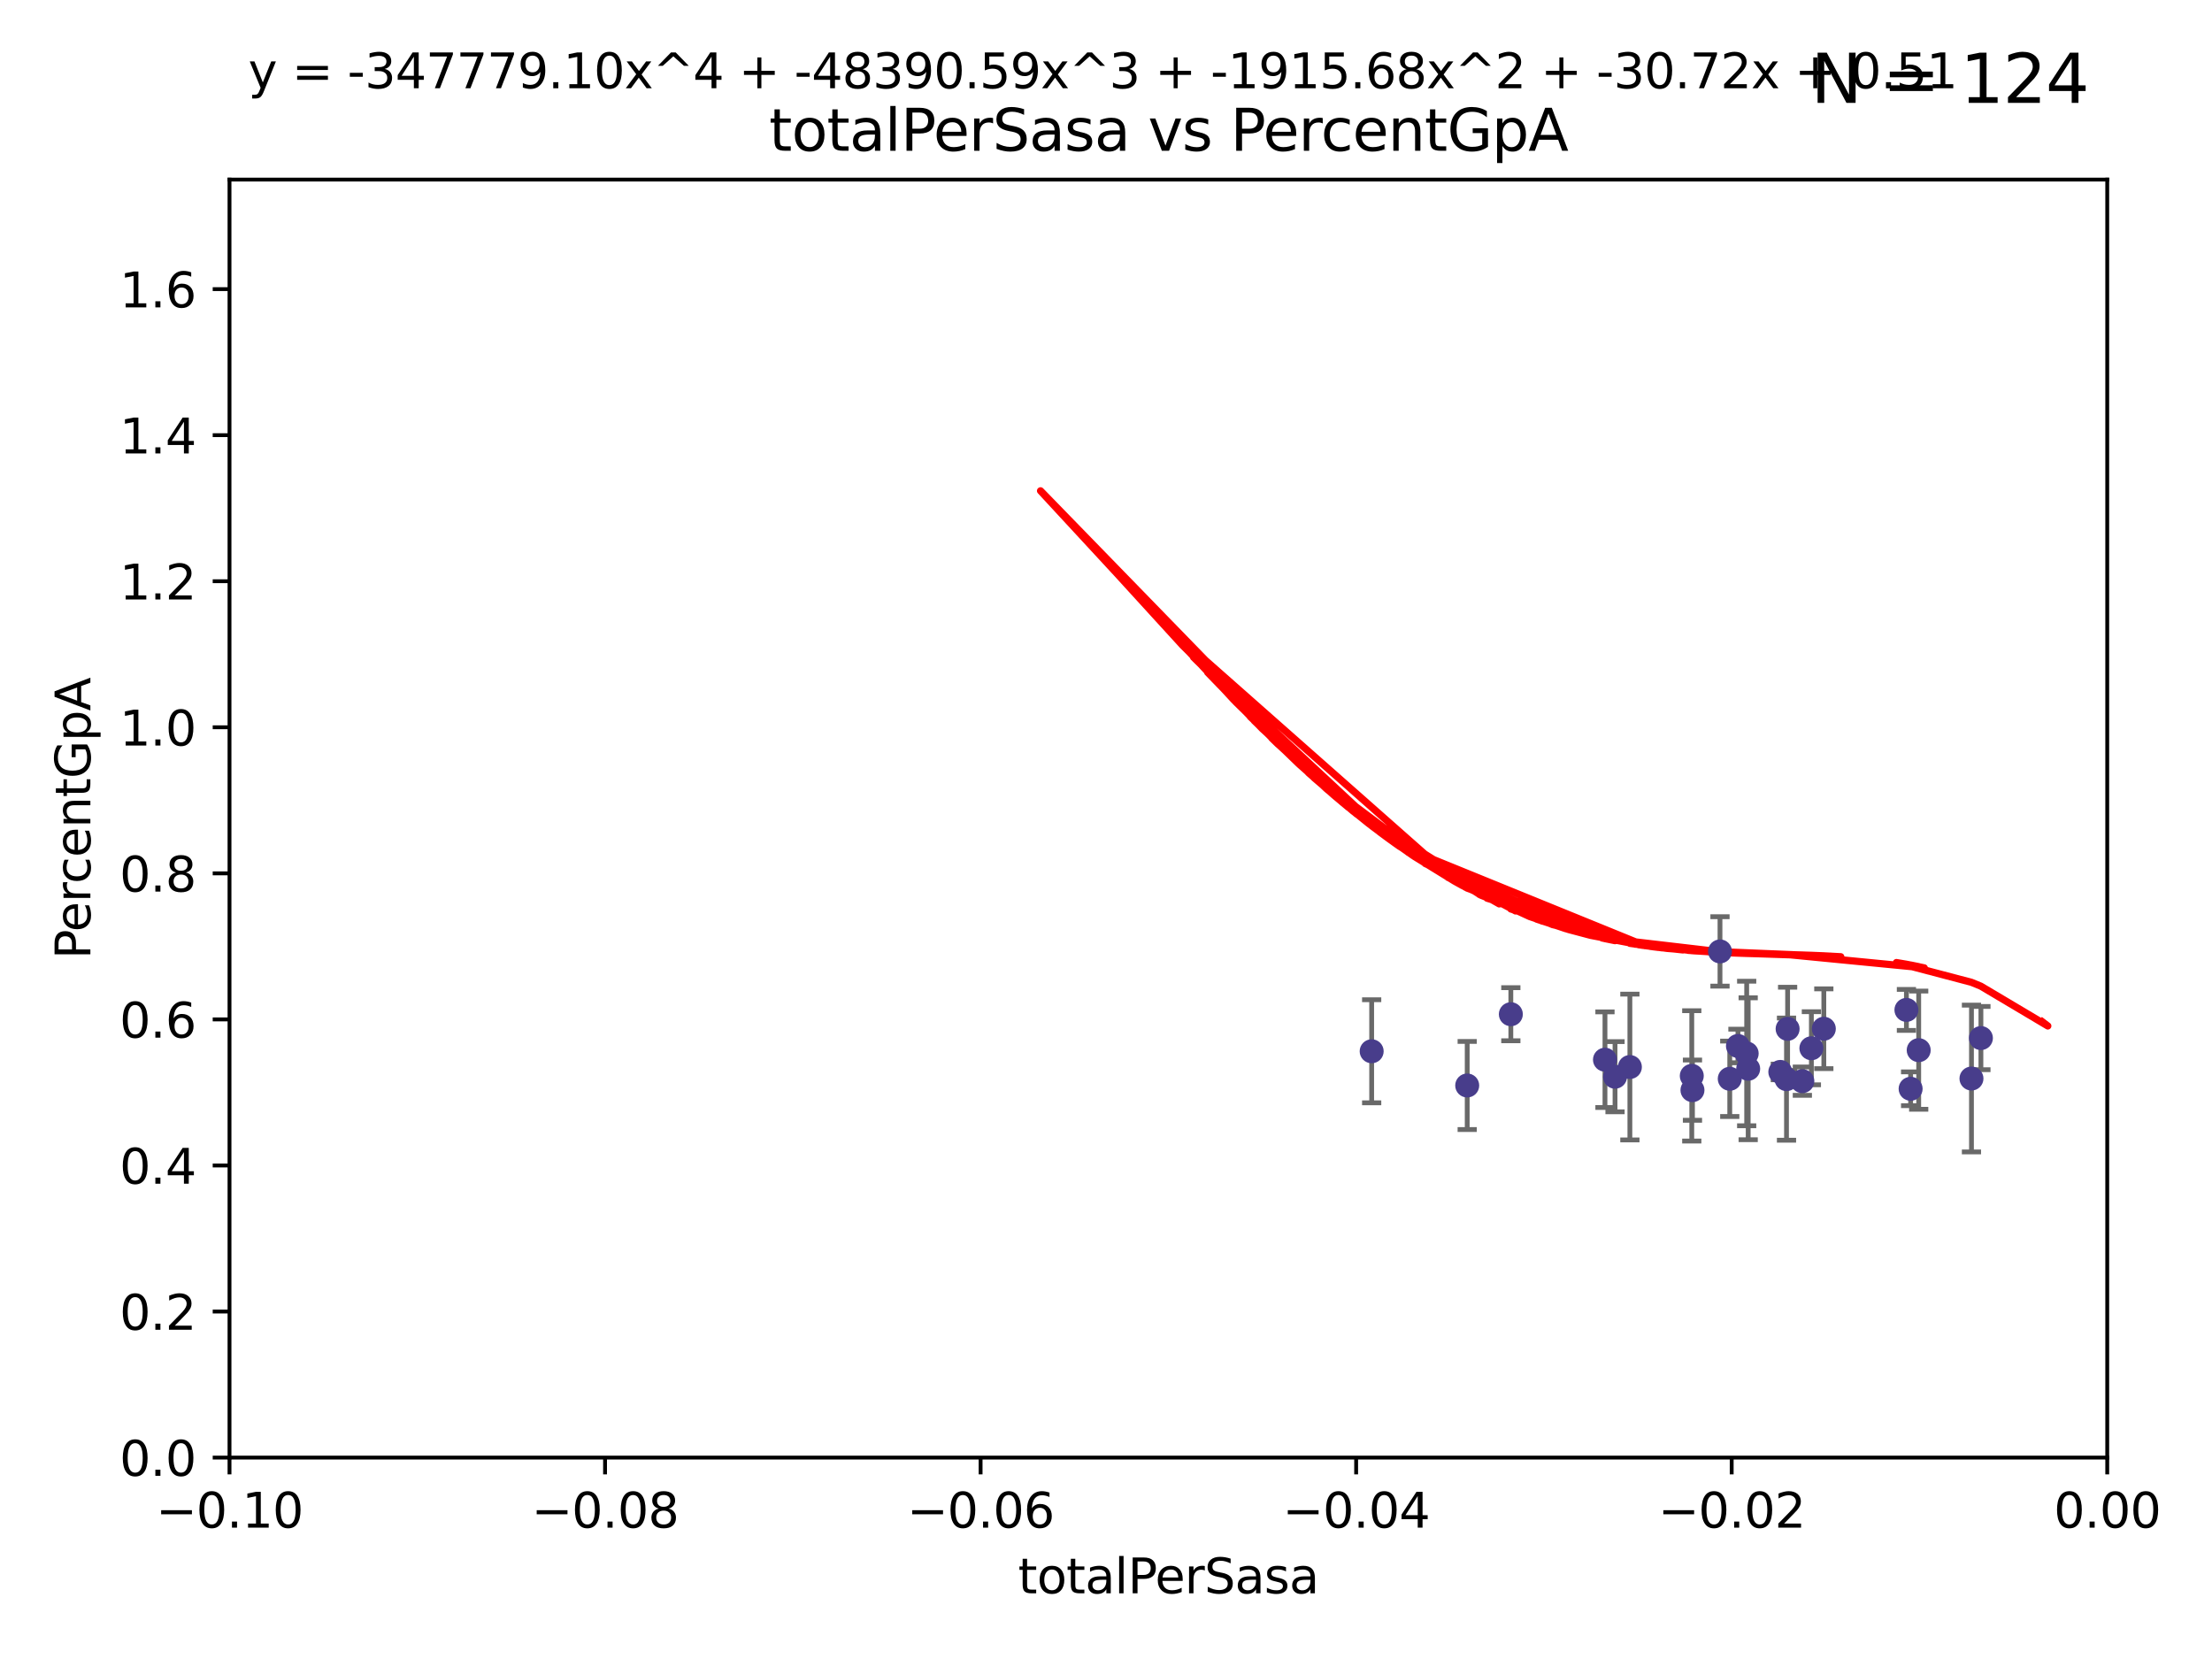 <?xml version="1.0" encoding="utf-8" standalone="no"?>
<!DOCTYPE svg PUBLIC "-//W3C//DTD SVG 1.1//EN"
  "http://www.w3.org/Graphics/SVG/1.1/DTD/svg11.dtd">
<svg xmlns:xlink="http://www.w3.org/1999/xlink" width="460.8pt" height="345.6pt" viewBox="0 0 460.8 345.6" xmlns="http://www.w3.org/2000/svg" version="1.1">
 <defs>
  <style type="text/css">*{stroke-linejoin: round; stroke-linecap: butt}</style>
 </defs>
 <g id="figure_1">
  <g id="patch_1">
   <path d="M 0 345.6 
L 460.8 345.6 
L 460.8 0 
L 0 0 
z
" style="fill: #ffffff"/>
  </g>
  <g id="axes_1">
   <g id="patch_2">
    <path d="M 47.81 303.64 
L 438.975 303.64 
L 438.975 37.411 
L 47.81 37.411 
z
" style="fill: #ffffff"/>
   </g>
   <g id="PathCollection_1">
    <defs>
     <path id="mdfb43159f6" d="M 0 1.118 
C 0.297 1.118 0.581 1 0.791 0.791 
C 1 0.581 1.118 0.297 1.118 0 
C 1.118 -0.297 1 -0.581 0.791 -0.791 
C 0.581 -1 0.297 -1.118 0 -1.118 
C -0.297 -1.118 -0.581 -1 -0.791 -0.791 
C -1 -0.581 -1.118 -0.297 -1.118 0 
C -1.118 0.297 -1 0.581 -0.791 0.791 
C -0.581 1 -0.297 1.118 0 1.118 
z
" style="stroke: #483d8b"/>
    </defs>
    <g clip-path="url(#pf35a2ce850)">
     <use xlink:href="#mdfb43159f6" x="285.743" y="218.998" style="fill: #483d8b; stroke: #483d8b"/>
     <use xlink:href="#mdfb43159f6" x="305.646" y="226.126" style="fill: #483d8b; stroke: #483d8b"/>
     <use xlink:href="#mdfb43159f6" x="314.735" y="211.279" style="fill: #483d8b; stroke: #483d8b"/>
     <use xlink:href="#mdfb43159f6" x="336.44" y="224.301" style="fill: #483d8b; stroke: #483d8b"/>
     <use xlink:href="#mdfb43159f6" x="334.345" y="220.755" style="fill: #483d8b; stroke: #483d8b"/>
     <use xlink:href="#mdfb43159f6" x="339.534" y="222.28" style="fill: #483d8b; stroke: #483d8b"/>
     <use xlink:href="#mdfb43159f6" x="352.428" y="224.124" style="fill: #483d8b; stroke: #483d8b"/>
     <use xlink:href="#mdfb43159f6" x="364.178" y="222.642" style="fill: #483d8b; stroke: #483d8b"/>
     <use xlink:href="#mdfb43159f6" x="360.34" y="224.731" style="fill: #483d8b; stroke: #483d8b"/>
     <use xlink:href="#mdfb43159f6" x="362.046" y="217.896" style="fill: #483d8b; stroke: #483d8b"/>
     <use xlink:href="#mdfb43159f6" x="363.865" y="219.461" style="fill: #483d8b; stroke: #483d8b"/>
     <use xlink:href="#mdfb43159f6" x="370.873" y="223.301" style="fill: #483d8b; stroke: #483d8b"/>
     <use xlink:href="#mdfb43159f6" x="352.571" y="227.097" style="fill: #483d8b; stroke: #483d8b"/>
     <use xlink:href="#mdfb43159f6" x="358.306" y="198.199" style="fill: #483d8b; stroke: #483d8b"/>
     <use xlink:href="#mdfb43159f6" x="372.161" y="224.801" style="fill: #483d8b; stroke: #483d8b"/>
     <use xlink:href="#mdfb43159f6" x="377.344" y="218.37" style="fill: #483d8b; stroke: #483d8b"/>
     <use xlink:href="#mdfb43159f6" x="379.936" y="214.307" style="fill: #483d8b; stroke: #483d8b"/>
     <use xlink:href="#mdfb43159f6" x="375.463" y="225.226" style="fill: #483d8b; stroke: #483d8b"/>
     <use xlink:href="#mdfb43159f6" x="372.393" y="214.328" style="fill: #483d8b; stroke: #483d8b"/>
     <use xlink:href="#mdfb43159f6" x="398.017" y="226.813" style="fill: #483d8b; stroke: #483d8b"/>
     <use xlink:href="#mdfb43159f6" x="399.7" y="218.768" style="fill: #483d8b; stroke: #483d8b"/>
     <use xlink:href="#mdfb43159f6" x="397.143" y="210.38" style="fill: #483d8b; stroke: #483d8b"/>
     <use xlink:href="#mdfb43159f6" x="410.692" y="224.678" style="fill: #483d8b; stroke: #483d8b"/>
     <use xlink:href="#mdfb43159f6" x="412.66" y="216.249" style="fill: #483d8b; stroke: #483d8b"/>
    </g>
   </g>
   <g id="matplotlib.axis_1">
    <g id="xtick_1">
     <g id="line2d_1">
      <defs>
       <path id="m68717f5591" d="M 0 0 
L 0 3.5 
" style="stroke: #000000; stroke-width: 0.8"/>
      </defs>
      <g>
       <use xlink:href="#m68717f5591" x="47.81" y="303.64" style="stroke: #000000; stroke-width: 0.8"/>
      </g>
     </g>
     <g id="text_1">
      <!-- −0.10 -->
      <g transform="translate(32.487 318.238)scale(0.1 -0.1)">
       <defs>
        <path id="DejaVuSans-2212" d="M 678 2272 
L 4684 2272 
L 4684 1741 
L 678 1741 
L 678 2272 
z
" transform="scale(0.016)"/>
        <path id="DejaVuSans-30" d="M 2034 4250 
Q 1547 4250 1301 3770 
Q 1056 3291 1056 2328 
Q 1056 1369 1301 889 
Q 1547 409 2034 409 
Q 2525 409 2770 889 
Q 3016 1369 3016 2328 
Q 3016 3291 2770 3770 
Q 2525 4250 2034 4250 
z
M 2034 4750 
Q 2819 4750 3233 4129 
Q 3647 3509 3647 2328 
Q 3647 1150 3233 529 
Q 2819 -91 2034 -91 
Q 1250 -91 836 529 
Q 422 1150 422 2328 
Q 422 3509 836 4129 
Q 1250 4750 2034 4750 
z
" transform="scale(0.016)"/>
        <path id="DejaVuSans-2e" d="M 684 794 
L 1344 794 
L 1344 0 
L 684 0 
L 684 794 
z
" transform="scale(0.016)"/>
        <path id="DejaVuSans-31" d="M 794 531 
L 1825 531 
L 1825 4091 
L 703 3866 
L 703 4441 
L 1819 4666 
L 2450 4666 
L 2450 531 
L 3481 531 
L 3481 0 
L 794 0 
L 794 531 
z
" transform="scale(0.016)"/>
       </defs>
       <use xlink:href="#DejaVuSans-2212"/>
       <use xlink:href="#DejaVuSans-30" x="83.789"/>
       <use xlink:href="#DejaVuSans-2e" x="147.412"/>
       <use xlink:href="#DejaVuSans-31" x="179.199"/>
       <use xlink:href="#DejaVuSans-30" x="242.822"/>
      </g>
     </g>
    </g>
    <g id="xtick_2">
     <g id="line2d_2">
      <g>
       <use xlink:href="#m68717f5591" x="126.043" y="303.64" style="stroke: #000000; stroke-width: 0.8"/>
      </g>
     </g>
     <g id="text_2">
      <!-- −0.08 -->
      <g transform="translate(110.72 318.238)scale(0.1 -0.1)">
       <defs>
        <path id="DejaVuSans-38" d="M 2034 2216 
Q 1584 2216 1326 1975 
Q 1069 1734 1069 1313 
Q 1069 891 1326 650 
Q 1584 409 2034 409 
Q 2484 409 2743 651 
Q 3003 894 3003 1313 
Q 3003 1734 2745 1975 
Q 2488 2216 2034 2216 
z
M 1403 2484 
Q 997 2584 770 2862 
Q 544 3141 544 3541 
Q 544 4100 942 4425 
Q 1341 4750 2034 4750 
Q 2731 4750 3128 4425 
Q 3525 4100 3525 3541 
Q 3525 3141 3298 2862 
Q 3072 2584 2669 2484 
Q 3125 2378 3379 2068 
Q 3634 1759 3634 1313 
Q 3634 634 3220 271 
Q 2806 -91 2034 -91 
Q 1263 -91 848 271 
Q 434 634 434 1313 
Q 434 1759 690 2068 
Q 947 2378 1403 2484 
z
M 1172 3481 
Q 1172 3119 1398 2916 
Q 1625 2713 2034 2713 
Q 2441 2713 2670 2916 
Q 2900 3119 2900 3481 
Q 2900 3844 2670 4047 
Q 2441 4250 2034 4250 
Q 1625 4250 1398 4047 
Q 1172 3844 1172 3481 
z
" transform="scale(0.016)"/>
       </defs>
       <use xlink:href="#DejaVuSans-2212"/>
       <use xlink:href="#DejaVuSans-30" x="83.789"/>
       <use xlink:href="#DejaVuSans-2e" x="147.412"/>
       <use xlink:href="#DejaVuSans-30" x="179.199"/>
       <use xlink:href="#DejaVuSans-38" x="242.822"/>
      </g>
     </g>
    </g>
    <g id="xtick_3">
     <g id="line2d_3">
      <g>
       <use xlink:href="#m68717f5591" x="204.276" y="303.64" style="stroke: #000000; stroke-width: 0.8"/>
      </g>
     </g>
     <g id="text_3">
      <!-- −0.06 -->
      <g transform="translate(188.953 318.238)scale(0.1 -0.1)">
       <defs>
        <path id="DejaVuSans-36" d="M 2113 2584 
Q 1688 2584 1439 2293 
Q 1191 2003 1191 1497 
Q 1191 994 1439 701 
Q 1688 409 2113 409 
Q 2538 409 2786 701 
Q 3034 994 3034 1497 
Q 3034 2003 2786 2293 
Q 2538 2584 2113 2584 
z
M 3366 4563 
L 3366 3988 
Q 3128 4100 2886 4159 
Q 2644 4219 2406 4219 
Q 1781 4219 1451 3797 
Q 1122 3375 1075 2522 
Q 1259 2794 1537 2939 
Q 1816 3084 2150 3084 
Q 2853 3084 3261 2657 
Q 3669 2231 3669 1497 
Q 3669 778 3244 343 
Q 2819 -91 2113 -91 
Q 1303 -91 875 529 
Q 447 1150 447 2328 
Q 447 3434 972 4092 
Q 1497 4750 2381 4750 
Q 2619 4750 2861 4703 
Q 3103 4656 3366 4563 
z
" transform="scale(0.016)"/>
       </defs>
       <use xlink:href="#DejaVuSans-2212"/>
       <use xlink:href="#DejaVuSans-30" x="83.789"/>
       <use xlink:href="#DejaVuSans-2e" x="147.412"/>
       <use xlink:href="#DejaVuSans-30" x="179.199"/>
       <use xlink:href="#DejaVuSans-36" x="242.822"/>
      </g>
     </g>
    </g>
    <g id="xtick_4">
     <g id="line2d_4">
      <g>
       <use xlink:href="#m68717f5591" x="282.509" y="303.64" style="stroke: #000000; stroke-width: 0.8"/>
      </g>
     </g>
     <g id="text_4">
      <!-- −0.04 -->
      <g transform="translate(267.186 318.238)scale(0.1 -0.1)">
       <defs>
        <path id="DejaVuSans-34" d="M 2419 4116 
L 825 1625 
L 2419 1625 
L 2419 4116 
z
M 2253 4666 
L 3047 4666 
L 3047 1625 
L 3713 1625 
L 3713 1100 
L 3047 1100 
L 3047 0 
L 2419 0 
L 2419 1100 
L 313 1100 
L 313 1709 
L 2253 4666 
z
" transform="scale(0.016)"/>
       </defs>
       <use xlink:href="#DejaVuSans-2212"/>
       <use xlink:href="#DejaVuSans-30" x="83.789"/>
       <use xlink:href="#DejaVuSans-2e" x="147.412"/>
       <use xlink:href="#DejaVuSans-30" x="179.199"/>
       <use xlink:href="#DejaVuSans-34" x="242.822"/>
      </g>
     </g>
    </g>
    <g id="xtick_5">
     <g id="line2d_5">
      <g>
       <use xlink:href="#m68717f5591" x="360.742" y="303.64" style="stroke: #000000; stroke-width: 0.8"/>
      </g>
     </g>
     <g id="text_5">
      <!-- −0.02 -->
      <g transform="translate(345.419 318.238)scale(0.1 -0.1)">
       <defs>
        <path id="DejaVuSans-32" d="M 1228 531 
L 3431 531 
L 3431 0 
L 469 0 
L 469 531 
Q 828 903 1448 1529 
Q 2069 2156 2228 2338 
Q 2531 2678 2651 2914 
Q 2772 3150 2772 3378 
Q 2772 3750 2511 3984 
Q 2250 4219 1831 4219 
Q 1534 4219 1204 4116 
Q 875 4013 500 3803 
L 500 4441 
Q 881 4594 1212 4672 
Q 1544 4750 1819 4750 
Q 2544 4750 2975 4387 
Q 3406 4025 3406 3419 
Q 3406 3131 3298 2873 
Q 3191 2616 2906 2266 
Q 2828 2175 2409 1742 
Q 1991 1309 1228 531 
z
" transform="scale(0.016)"/>
       </defs>
       <use xlink:href="#DejaVuSans-2212"/>
       <use xlink:href="#DejaVuSans-30" x="83.789"/>
       <use xlink:href="#DejaVuSans-2e" x="147.412"/>
       <use xlink:href="#DejaVuSans-30" x="179.199"/>
       <use xlink:href="#DejaVuSans-32" x="242.822"/>
      </g>
     </g>
    </g>
    <g id="xtick_6">
     <g id="line2d_6">
      <g>
       <use xlink:href="#m68717f5591" x="438.975" y="303.64" style="stroke: #000000; stroke-width: 0.8"/>
      </g>
     </g>
     <g id="text_6">
      <!-- 0.00 -->
      <g transform="translate(427.842 318.238)scale(0.1 -0.1)">
       <use xlink:href="#DejaVuSans-30"/>
       <use xlink:href="#DejaVuSans-2e" x="63.623"/>
       <use xlink:href="#DejaVuSans-30" x="95.41"/>
       <use xlink:href="#DejaVuSans-30" x="159.033"/>
      </g>
     </g>
    </g>
    <g id="text_7">
     <!-- totalPerSasa -->
     <g transform="translate(212.087 331.917)scale(0.1 -0.1)">
      <defs>
       <path id="DejaVuSans-74" d="M 1172 4494 
L 1172 3500 
L 2356 3500 
L 2356 3053 
L 1172 3053 
L 1172 1153 
Q 1172 725 1289 603 
Q 1406 481 1766 481 
L 2356 481 
L 2356 0 
L 1766 0 
Q 1100 0 847 248 
Q 594 497 594 1153 
L 594 3053 
L 172 3053 
L 172 3500 
L 594 3500 
L 594 4494 
L 1172 4494 
z
" transform="scale(0.016)"/>
       <path id="DejaVuSans-6f" d="M 1959 3097 
Q 1497 3097 1228 2736 
Q 959 2375 959 1747 
Q 959 1119 1226 758 
Q 1494 397 1959 397 
Q 2419 397 2687 759 
Q 2956 1122 2956 1747 
Q 2956 2369 2687 2733 
Q 2419 3097 1959 3097 
z
M 1959 3584 
Q 2709 3584 3137 3096 
Q 3566 2609 3566 1747 
Q 3566 888 3137 398 
Q 2709 -91 1959 -91 
Q 1206 -91 779 398 
Q 353 888 353 1747 
Q 353 2609 779 3096 
Q 1206 3584 1959 3584 
z
" transform="scale(0.016)"/>
       <path id="DejaVuSans-61" d="M 2194 1759 
Q 1497 1759 1228 1600 
Q 959 1441 959 1056 
Q 959 750 1161 570 
Q 1363 391 1709 391 
Q 2188 391 2477 730 
Q 2766 1069 2766 1631 
L 2766 1759 
L 2194 1759 
z
M 3341 1997 
L 3341 0 
L 2766 0 
L 2766 531 
Q 2569 213 2275 61 
Q 1981 -91 1556 -91 
Q 1019 -91 701 211 
Q 384 513 384 1019 
Q 384 1609 779 1909 
Q 1175 2209 1959 2209 
L 2766 2209 
L 2766 2266 
Q 2766 2663 2505 2880 
Q 2244 3097 1772 3097 
Q 1472 3097 1187 3025 
Q 903 2953 641 2809 
L 641 3341 
Q 956 3463 1253 3523 
Q 1550 3584 1831 3584 
Q 2591 3584 2966 3190 
Q 3341 2797 3341 1997 
z
" transform="scale(0.016)"/>
       <path id="DejaVuSans-6c" d="M 603 4863 
L 1178 4863 
L 1178 0 
L 603 0 
L 603 4863 
z
" transform="scale(0.016)"/>
       <path id="DejaVuSans-50" d="M 1259 4147 
L 1259 2394 
L 2053 2394 
Q 2494 2394 2734 2622 
Q 2975 2850 2975 3272 
Q 2975 3691 2734 3919 
Q 2494 4147 2053 4147 
L 1259 4147 
z
M 628 4666 
L 2053 4666 
Q 2838 4666 3239 4311 
Q 3641 3956 3641 3272 
Q 3641 2581 3239 2228 
Q 2838 1875 2053 1875 
L 1259 1875 
L 1259 0 
L 628 0 
L 628 4666 
z
" transform="scale(0.016)"/>
       <path id="DejaVuSans-65" d="M 3597 1894 
L 3597 1613 
L 953 1613 
Q 991 1019 1311 708 
Q 1631 397 2203 397 
Q 2534 397 2845 478 
Q 3156 559 3463 722 
L 3463 178 
Q 3153 47 2828 -22 
Q 2503 -91 2169 -91 
Q 1331 -91 842 396 
Q 353 884 353 1716 
Q 353 2575 817 3079 
Q 1281 3584 2069 3584 
Q 2775 3584 3186 3129 
Q 3597 2675 3597 1894 
z
M 3022 2063 
Q 3016 2534 2758 2815 
Q 2500 3097 2075 3097 
Q 1594 3097 1305 2825 
Q 1016 2553 972 2059 
L 3022 2063 
z
" transform="scale(0.016)"/>
       <path id="DejaVuSans-72" d="M 2631 2963 
Q 2534 3019 2420 3045 
Q 2306 3072 2169 3072 
Q 1681 3072 1420 2755 
Q 1159 2438 1159 1844 
L 1159 0 
L 581 0 
L 581 3500 
L 1159 3500 
L 1159 2956 
Q 1341 3275 1631 3429 
Q 1922 3584 2338 3584 
Q 2397 3584 2469 3576 
Q 2541 3569 2628 3553 
L 2631 2963 
z
" transform="scale(0.016)"/>
       <path id="DejaVuSans-53" d="M 3425 4513 
L 3425 3897 
Q 3066 4069 2747 4153 
Q 2428 4238 2131 4238 
Q 1616 4238 1336 4038 
Q 1056 3838 1056 3469 
Q 1056 3159 1242 3001 
Q 1428 2844 1947 2747 
L 2328 2669 
Q 3034 2534 3370 2195 
Q 3706 1856 3706 1288 
Q 3706 609 3251 259 
Q 2797 -91 1919 -91 
Q 1588 -91 1214 -16 
Q 841 59 441 206 
L 441 856 
Q 825 641 1194 531 
Q 1563 422 1919 422 
Q 2459 422 2753 634 
Q 3047 847 3047 1241 
Q 3047 1584 2836 1778 
Q 2625 1972 2144 2069 
L 1759 2144 
Q 1053 2284 737 2584 
Q 422 2884 422 3419 
Q 422 4038 858 4394 
Q 1294 4750 2059 4750 
Q 2388 4750 2728 4690 
Q 3069 4631 3425 4513 
z
" transform="scale(0.016)"/>
       <path id="DejaVuSans-73" d="M 2834 3397 
L 2834 2853 
Q 2591 2978 2328 3040 
Q 2066 3103 1784 3103 
Q 1356 3103 1142 2972 
Q 928 2841 928 2578 
Q 928 2378 1081 2264 
Q 1234 2150 1697 2047 
L 1894 2003 
Q 2506 1872 2764 1633 
Q 3022 1394 3022 966 
Q 3022 478 2636 193 
Q 2250 -91 1575 -91 
Q 1294 -91 989 -36 
Q 684 19 347 128 
L 347 722 
Q 666 556 975 473 
Q 1284 391 1588 391 
Q 1994 391 2212 530 
Q 2431 669 2431 922 
Q 2431 1156 2273 1281 
Q 2116 1406 1581 1522 
L 1381 1569 
Q 847 1681 609 1914 
Q 372 2147 372 2553 
Q 372 3047 722 3315 
Q 1072 3584 1716 3584 
Q 2034 3584 2315 3537 
Q 2597 3491 2834 3397 
z
" transform="scale(0.016)"/>
      </defs>
      <use xlink:href="#DejaVuSans-74"/>
      <use xlink:href="#DejaVuSans-6f" x="39.209"/>
      <use xlink:href="#DejaVuSans-74" x="100.391"/>
      <use xlink:href="#DejaVuSans-61" x="139.6"/>
      <use xlink:href="#DejaVuSans-6c" x="200.879"/>
      <use xlink:href="#DejaVuSans-50" x="228.662"/>
      <use xlink:href="#DejaVuSans-65" x="285.34"/>
      <use xlink:href="#DejaVuSans-72" x="346.863"/>
      <use xlink:href="#DejaVuSans-53" x="387.977"/>
      <use xlink:href="#DejaVuSans-61" x="451.453"/>
      <use xlink:href="#DejaVuSans-73" x="512.732"/>
      <use xlink:href="#DejaVuSans-61" x="564.832"/>
     </g>
    </g>
   </g>
   <g id="matplotlib.axis_2">
    <g id="ytick_1">
     <g id="line2d_7">
      <defs>
       <path id="m817d787075" d="M 0 0 
L -3.5 0 
" style="stroke: #000000; stroke-width: 0.8"/>
      </defs>
      <g>
       <use xlink:href="#m817d787075" x="47.81" y="303.64" style="stroke: #000000; stroke-width: 0.8"/>
      </g>
     </g>
     <g id="text_8">
      <!-- 0.0 -->
      <g transform="translate(24.907 307.439)scale(0.1 -0.1)">
       <use xlink:href="#DejaVuSans-30"/>
       <use xlink:href="#DejaVuSans-2e" x="63.623"/>
       <use xlink:href="#DejaVuSans-30" x="95.41"/>
      </g>
     </g>
    </g>
    <g id="ytick_2">
     <g id="line2d_8">
      <g>
       <use xlink:href="#m817d787075" x="47.81" y="273.214" style="stroke: #000000; stroke-width: 0.8"/>
      </g>
     </g>
     <g id="text_9">
      <!-- 0.2 -->
      <g transform="translate(24.907 277.013)scale(0.1 -0.1)">
       <use xlink:href="#DejaVuSans-30"/>
       <use xlink:href="#DejaVuSans-2e" x="63.623"/>
       <use xlink:href="#DejaVuSans-32" x="95.41"/>
      </g>
     </g>
    </g>
    <g id="ytick_3">
     <g id="line2d_9">
      <g>
       <use xlink:href="#m817d787075" x="47.81" y="242.788" style="stroke: #000000; stroke-width: 0.8"/>
      </g>
     </g>
     <g id="text_10">
      <!-- 0.4 -->
      <g transform="translate(24.907 246.587)scale(0.1 -0.1)">
       <use xlink:href="#DejaVuSans-30"/>
       <use xlink:href="#DejaVuSans-2e" x="63.623"/>
       <use xlink:href="#DejaVuSans-34" x="95.41"/>
      </g>
     </g>
    </g>
    <g id="ytick_4">
     <g id="line2d_10">
      <g>
       <use xlink:href="#m817d787075" x="47.81" y="212.362" style="stroke: #000000; stroke-width: 0.8"/>
      </g>
     </g>
     <g id="text_11">
      <!-- 0.6 -->
      <g transform="translate(24.907 216.161)scale(0.1 -0.1)">
       <use xlink:href="#DejaVuSans-30"/>
       <use xlink:href="#DejaVuSans-2e" x="63.623"/>
       <use xlink:href="#DejaVuSans-36" x="95.41"/>
      </g>
     </g>
    </g>
    <g id="ytick_5">
     <g id="line2d_11">
      <g>
       <use xlink:href="#m817d787075" x="47.81" y="181.935" style="stroke: #000000; stroke-width: 0.8"/>
      </g>
     </g>
     <g id="text_12">
      <!-- 0.8 -->
      <g transform="translate(24.907 185.735)scale(0.1 -0.1)">
       <use xlink:href="#DejaVuSans-30"/>
       <use xlink:href="#DejaVuSans-2e" x="63.623"/>
       <use xlink:href="#DejaVuSans-38" x="95.41"/>
      </g>
     </g>
    </g>
    <g id="ytick_6">
     <g id="line2d_12">
      <g>
       <use xlink:href="#m817d787075" x="47.81" y="151.509" style="stroke: #000000; stroke-width: 0.8"/>
      </g>
     </g>
     <g id="text_13">
      <!-- 1.0 -->
      <g transform="translate(24.907 155.308)scale(0.1 -0.1)">
       <use xlink:href="#DejaVuSans-31"/>
       <use xlink:href="#DejaVuSans-2e" x="63.623"/>
       <use xlink:href="#DejaVuSans-30" x="95.41"/>
      </g>
     </g>
    </g>
    <g id="ytick_7">
     <g id="line2d_13">
      <g>
       <use xlink:href="#m817d787075" x="47.81" y="121.083" style="stroke: #000000; stroke-width: 0.8"/>
      </g>
     </g>
     <g id="text_14">
      <!-- 1.2 -->
      <g transform="translate(24.907 124.882)scale(0.1 -0.1)">
       <use xlink:href="#DejaVuSans-31"/>
       <use xlink:href="#DejaVuSans-2e" x="63.623"/>
       <use xlink:href="#DejaVuSans-32" x="95.41"/>
      </g>
     </g>
    </g>
    <g id="ytick_8">
     <g id="line2d_14">
      <g>
       <use xlink:href="#m817d787075" x="47.81" y="90.657" style="stroke: #000000; stroke-width: 0.8"/>
      </g>
     </g>
     <g id="text_15">
      <!-- 1.4 -->
      <g transform="translate(24.907 94.456)scale(0.1 -0.1)">
       <use xlink:href="#DejaVuSans-31"/>
       <use xlink:href="#DejaVuSans-2e" x="63.623"/>
       <use xlink:href="#DejaVuSans-34" x="95.41"/>
      </g>
     </g>
    </g>
    <g id="ytick_9">
     <g id="line2d_15">
      <g>
       <use xlink:href="#m817d787075" x="47.81" y="60.231" style="stroke: #000000; stroke-width: 0.8"/>
      </g>
     </g>
     <g id="text_16">
      <!-- 1.6 -->
      <g transform="translate(24.907 64.03)scale(0.1 -0.1)">
       <use xlink:href="#DejaVuSans-31"/>
       <use xlink:href="#DejaVuSans-2e" x="63.623"/>
       <use xlink:href="#DejaVuSans-36" x="95.41"/>
      </g>
     </g>
    </g>
    <g id="text_17">
     <!-- PercentGpA -->
     <g transform="translate(18.827 199.802)rotate(-90)scale(0.1 -0.1)">
      <defs>
       <path id="DejaVuSans-63" d="M 3122 3366 
L 3122 2828 
Q 2878 2963 2633 3030 
Q 2388 3097 2138 3097 
Q 1578 3097 1268 2742 
Q 959 2388 959 1747 
Q 959 1106 1268 751 
Q 1578 397 2138 397 
Q 2388 397 2633 464 
Q 2878 531 3122 666 
L 3122 134 
Q 2881 22 2623 -34 
Q 2366 -91 2075 -91 
Q 1284 -91 818 406 
Q 353 903 353 1747 
Q 353 2603 823 3093 
Q 1294 3584 2113 3584 
Q 2378 3584 2631 3529 
Q 2884 3475 3122 3366 
z
" transform="scale(0.016)"/>
       <path id="DejaVuSans-6e" d="M 3513 2113 
L 3513 0 
L 2938 0 
L 2938 2094 
Q 2938 2591 2744 2837 
Q 2550 3084 2163 3084 
Q 1697 3084 1428 2787 
Q 1159 2491 1159 1978 
L 1159 0 
L 581 0 
L 581 3500 
L 1159 3500 
L 1159 2956 
Q 1366 3272 1645 3428 
Q 1925 3584 2291 3584 
Q 2894 3584 3203 3211 
Q 3513 2838 3513 2113 
z
" transform="scale(0.016)"/>
       <path id="DejaVuSans-47" d="M 3809 666 
L 3809 1919 
L 2778 1919 
L 2778 2438 
L 4434 2438 
L 4434 434 
Q 4069 175 3628 42 
Q 3188 -91 2688 -91 
Q 1594 -91 976 548 
Q 359 1188 359 2328 
Q 359 3472 976 4111 
Q 1594 4750 2688 4750 
Q 3144 4750 3555 4637 
Q 3966 4525 4313 4306 
L 4313 3634 
Q 3963 3931 3569 4081 
Q 3175 4231 2741 4231 
Q 1884 4231 1454 3753 
Q 1025 3275 1025 2328 
Q 1025 1384 1454 906 
Q 1884 428 2741 428 
Q 3075 428 3337 486 
Q 3600 544 3809 666 
z
" transform="scale(0.016)"/>
       <path id="DejaVuSans-70" d="M 1159 525 
L 1159 -1331 
L 581 -1331 
L 581 3500 
L 1159 3500 
L 1159 2969 
Q 1341 3281 1617 3432 
Q 1894 3584 2278 3584 
Q 2916 3584 3314 3078 
Q 3713 2572 3713 1747 
Q 3713 922 3314 415 
Q 2916 -91 2278 -91 
Q 1894 -91 1617 61 
Q 1341 213 1159 525 
z
M 3116 1747 
Q 3116 2381 2855 2742 
Q 2594 3103 2138 3103 
Q 1681 3103 1420 2742 
Q 1159 2381 1159 1747 
Q 1159 1113 1420 752 
Q 1681 391 2138 391 
Q 2594 391 2855 752 
Q 3116 1113 3116 1747 
z
" transform="scale(0.016)"/>
       <path id="DejaVuSans-41" d="M 2188 4044 
L 1331 1722 
L 3047 1722 
L 2188 4044 
z
M 1831 4666 
L 2547 4666 
L 4325 0 
L 3669 0 
L 3244 1197 
L 1141 1197 
L 716 0 
L 50 0 
L 1831 4666 
z
" transform="scale(0.016)"/>
      </defs>
      <use xlink:href="#DejaVuSans-50"/>
      <use xlink:href="#DejaVuSans-65" x="56.678"/>
      <use xlink:href="#DejaVuSans-72" x="118.201"/>
      <use xlink:href="#DejaVuSans-63" x="157.064"/>
      <use xlink:href="#DejaVuSans-65" x="212.045"/>
      <use xlink:href="#DejaVuSans-6e" x="273.568"/>
      <use xlink:href="#DejaVuSans-74" x="336.947"/>
      <use xlink:href="#DejaVuSans-47" x="376.156"/>
      <use xlink:href="#DejaVuSans-70" x="453.646"/>
      <use xlink:href="#DejaVuSans-41" x="517.123"/>
     </g>
    </g>
   </g>
   <g id="LineCollection_1">
    <path d="M 285.743 229.738 
L 285.743 208.259 
" clip-path="url(#pf35a2ce850)" style="fill: none; stroke: #696969"/>
    <path d="M 305.646 235.305 
L 305.646 216.947 
" clip-path="url(#pf35a2ce850)" style="fill: none; stroke: #696969"/>
    <path d="M 314.735 216.808 
L 314.735 205.749 
" clip-path="url(#pf35a2ce850)" style="fill: none; stroke: #696969"/>
    <path d="M 336.44 231.614 
L 336.44 216.989 
" clip-path="url(#pf35a2ce850)" style="fill: none; stroke: #696969"/>
    <path d="M 334.345 230.715 
L 334.345 210.794 
" clip-path="url(#pf35a2ce850)" style="fill: none; stroke: #696969"/>
    <path d="M 339.534 237.466 
L 339.534 207.095 
" clip-path="url(#pf35a2ce850)" style="fill: none; stroke: #696969"/>
    <path d="M 352.428 237.697 
L 352.428 210.551 
" clip-path="url(#pf35a2ce850)" style="fill: none; stroke: #696969"/>
    <path d="M 364.178 237.422 
L 364.178 207.863 
" clip-path="url(#pf35a2ce850)" style="fill: none; stroke: #696969"/>
    <path d="M 360.34 232.586 
L 360.34 216.875 
" clip-path="url(#pf35a2ce850)" style="fill: none; stroke: #696969"/>
    <path d="M 362.046 221.394 
L 362.046 214.398 
" clip-path="url(#pf35a2ce850)" style="fill: none; stroke: #696969"/>
    <path d="M 363.865 234.516 
L 363.865 204.405 
" clip-path="url(#pf35a2ce850)" style="fill: none; stroke: #696969"/>
    <path d="M 370.873 224.93 
L 370.873 221.672 
" clip-path="url(#pf35a2ce850)" style="fill: none; stroke: #696969"/>
    <path d="M 352.571 233.374 
L 352.571 220.82 
" clip-path="url(#pf35a2ce850)" style="fill: none; stroke: #696969"/>
    <path d="M 358.306 205.432 
L 358.306 190.966 
" clip-path="url(#pf35a2ce850)" style="fill: none; stroke: #696969"/>
    <path d="M 372.161 237.526 
L 372.161 212.075 
" clip-path="url(#pf35a2ce850)" style="fill: none; stroke: #696969"/>
    <path d="M 377.344 225.983 
L 377.344 210.757 
" clip-path="url(#pf35a2ce850)" style="fill: none; stroke: #696969"/>
    <path d="M 379.936 222.618 
L 379.936 205.997 
" clip-path="url(#pf35a2ce850)" style="fill: none; stroke: #696969"/>
    <path d="M 375.463 228.177 
L 375.463 222.274 
" clip-path="url(#pf35a2ce850)" style="fill: none; stroke: #696969"/>
    <path d="M 372.393 223.002 
L 372.393 205.655 
" clip-path="url(#pf35a2ce850)" style="fill: none; stroke: #696969"/>
    <path d="M 398.017 230.33 
L 398.017 223.295 
" clip-path="url(#pf35a2ce850)" style="fill: none; stroke: #696969"/>
    <path d="M 399.7 231.079 
L 399.7 206.457 
" clip-path="url(#pf35a2ce850)" style="fill: none; stroke: #696969"/>
    <path d="M 397.143 214.649 
L 397.143 206.111 
" clip-path="url(#pf35a2ce850)" style="fill: none; stroke: #696969"/>
    <path d="M 410.692 239.967 
L 410.692 209.389 
" clip-path="url(#pf35a2ce850)" style="fill: none; stroke: #696969"/>
    <path d="M 412.66 222.838 
L 412.66 209.661 
" clip-path="url(#pf35a2ce850)" style="fill: none; stroke: #696969"/>
   </g>
   <g id="line2d_16">
    <defs>
     <path id="mf055a59154" d="M 2 0 
L -2 -0 
" style="stroke: #696969"/>
    </defs>
    <g clip-path="url(#pf35a2ce850)">
     <use xlink:href="#mf055a59154" x="285.743" y="229.738" style="fill: #696969; stroke: #696969"/>
     <use xlink:href="#mf055a59154" x="305.646" y="235.305" style="fill: #696969; stroke: #696969"/>
     <use xlink:href="#mf055a59154" x="314.735" y="216.808" style="fill: #696969; stroke: #696969"/>
     <use xlink:href="#mf055a59154" x="336.44" y="231.614" style="fill: #696969; stroke: #696969"/>
     <use xlink:href="#mf055a59154" x="334.345" y="230.715" style="fill: #696969; stroke: #696969"/>
     <use xlink:href="#mf055a59154" x="339.534" y="237.466" style="fill: #696969; stroke: #696969"/>
     <use xlink:href="#mf055a59154" x="352.428" y="237.697" style="fill: #696969; stroke: #696969"/>
     <use xlink:href="#mf055a59154" x="364.178" y="237.422" style="fill: #696969; stroke: #696969"/>
     <use xlink:href="#mf055a59154" x="360.34" y="232.586" style="fill: #696969; stroke: #696969"/>
     <use xlink:href="#mf055a59154" x="362.046" y="221.394" style="fill: #696969; stroke: #696969"/>
     <use xlink:href="#mf055a59154" x="363.865" y="234.516" style="fill: #696969; stroke: #696969"/>
     <use xlink:href="#mf055a59154" x="370.873" y="224.93" style="fill: #696969; stroke: #696969"/>
     <use xlink:href="#mf055a59154" x="352.571" y="233.374" style="fill: #696969; stroke: #696969"/>
     <use xlink:href="#mf055a59154" x="358.306" y="205.432" style="fill: #696969; stroke: #696969"/>
     <use xlink:href="#mf055a59154" x="372.161" y="237.526" style="fill: #696969; stroke: #696969"/>
     <use xlink:href="#mf055a59154" x="377.344" y="225.983" style="fill: #696969; stroke: #696969"/>
     <use xlink:href="#mf055a59154" x="379.936" y="222.618" style="fill: #696969; stroke: #696969"/>
     <use xlink:href="#mf055a59154" x="375.463" y="228.177" style="fill: #696969; stroke: #696969"/>
     <use xlink:href="#mf055a59154" x="372.393" y="223.002" style="fill: #696969; stroke: #696969"/>
     <use xlink:href="#mf055a59154" x="398.017" y="230.33" style="fill: #696969; stroke: #696969"/>
     <use xlink:href="#mf055a59154" x="399.7" y="231.079" style="fill: #696969; stroke: #696969"/>
     <use xlink:href="#mf055a59154" x="397.143" y="214.649" style="fill: #696969; stroke: #696969"/>
     <use xlink:href="#mf055a59154" x="410.692" y="239.967" style="fill: #696969; stroke: #696969"/>
     <use xlink:href="#mf055a59154" x="412.66" y="222.838" style="fill: #696969; stroke: #696969"/>
    </g>
   </g>
   <g id="line2d_17">
    <g clip-path="url(#pf35a2ce850)">
     <use xlink:href="#mf055a59154" x="285.743" y="208.259" style="fill: #696969; stroke: #696969"/>
     <use xlink:href="#mf055a59154" x="305.646" y="216.947" style="fill: #696969; stroke: #696969"/>
     <use xlink:href="#mf055a59154" x="314.735" y="205.749" style="fill: #696969; stroke: #696969"/>
     <use xlink:href="#mf055a59154" x="336.44" y="216.989" style="fill: #696969; stroke: #696969"/>
     <use xlink:href="#mf055a59154" x="334.345" y="210.794" style="fill: #696969; stroke: #696969"/>
     <use xlink:href="#mf055a59154" x="339.534" y="207.095" style="fill: #696969; stroke: #696969"/>
     <use xlink:href="#mf055a59154" x="352.428" y="210.551" style="fill: #696969; stroke: #696969"/>
     <use xlink:href="#mf055a59154" x="364.178" y="207.863" style="fill: #696969; stroke: #696969"/>
     <use xlink:href="#mf055a59154" x="360.34" y="216.875" style="fill: #696969; stroke: #696969"/>
     <use xlink:href="#mf055a59154" x="362.046" y="214.398" style="fill: #696969; stroke: #696969"/>
     <use xlink:href="#mf055a59154" x="363.865" y="204.405" style="fill: #696969; stroke: #696969"/>
     <use xlink:href="#mf055a59154" x="370.873" y="221.672" style="fill: #696969; stroke: #696969"/>
     <use xlink:href="#mf055a59154" x="352.571" y="220.82" style="fill: #696969; stroke: #696969"/>
     <use xlink:href="#mf055a59154" x="358.306" y="190.966" style="fill: #696969; stroke: #696969"/>
     <use xlink:href="#mf055a59154" x="372.161" y="212.075" style="fill: #696969; stroke: #696969"/>
     <use xlink:href="#mf055a59154" x="377.344" y="210.757" style="fill: #696969; stroke: #696969"/>
     <use xlink:href="#mf055a59154" x="379.936" y="205.997" style="fill: #696969; stroke: #696969"/>
     <use xlink:href="#mf055a59154" x="375.463" y="222.274" style="fill: #696969; stroke: #696969"/>
     <use xlink:href="#mf055a59154" x="372.393" y="205.655" style="fill: #696969; stroke: #696969"/>
     <use xlink:href="#mf055a59154" x="398.017" y="223.295" style="fill: #696969; stroke: #696969"/>
     <use xlink:href="#mf055a59154" x="399.7" y="206.457" style="fill: #696969; stroke: #696969"/>
     <use xlink:href="#mf055a59154" x="397.143" y="206.111" style="fill: #696969; stroke: #696969"/>
     <use xlink:href="#mf055a59154" x="410.692" y="209.389" style="fill: #696969; stroke: #696969"/>
     <use xlink:href="#mf055a59154" x="412.66" y="209.661" style="fill: #696969; stroke: #696969"/>
    </g>
   </g>
   <g id="line2d_18">
    <path d="M 232.745 119.457 
L 246.437 134.53 
L 221.467 107.182 
L 272.674 161.05 
L 280.89 168.164 
L 216.764 102.249 
L 257.006 145.771 
L 280.908 168.179 
L 277.835 165.599 
L 270.544 159.095 
L 261.277 150.128 
L 290.482 175.546 
L 246.301 134.383 
L 276.72 164.639 
L 265.85 154.643 
L 290.239 175.372 
L 273.761 162.03 
L 281.816 168.921 
L 290.925 175.862 
L 288.621 174.195 
L 294.359 178.228 
L 280.703 168.009 
L 262.942 151.791 
L 251.577 140.067 
L 266.037 154.825 
L 287.492 173.357 
L 289.382 174.752 
L 291.465 176.243 
L 305.316 184.836 
L 282.59 169.547 
L 270.779 159.313 
L 257.47 146.25 
L 241.211 128.809 
L 303.507 183.845 
L 270.713 159.252 
L 281.947 169.028 
L 264.929 153.748 
L 266.197 154.979 
L 287.439 173.317 
L 312.32 188.299 
L 293.362 177.555 
L 260.457 149.302 
L 276.346 164.315 
L 290.451 175.524 
L 279.56 167.06 
L 285.058 171.499 
L 289.635 174.936 
L 285.8 172.073 
L 290.654 175.668 
L 278.187 165.9 
L 248.634 136.91 
L 279.809 167.268 
L 315.723 189.771 
L 294.582 178.377 
L 302.941 183.526 
L 304.624 184.461 
L 318.654 190.931 
L 326.195 193.468 
L 308.458 186.463 
L 285.743 172.028 
L 320.128 191.477 
L 326.796 193.644 
L 331.333 194.848 
L 342.225 196.935 
L 309.78 187.111 
L 340.69 196.703 
L 308.159 186.313 
L 323.437 192.613 
L 341.835 196.878 
L 301.662 182.794 
L 342.659 196.997 
L 291.145 176.017 
L 305.646 185.012 
L 335.314 195.735 
L 314.735 189.358 
L 335.288 195.73 
L 296.891 179.884 
L 326.694 193.614 
L 344.316 197.22 
L 345.497 197.366 
L 321.195 191.857 
L 346.255 197.455 
L 341.363 196.807 
L 352.935 198.075 
L 359.996 198.474 
L 333.748 195.404 
L 336.44 195.959 
L 334.345 195.533 
L 350.596 197.889 
L 343.82 197.155 
L 357.55 198.36 
L 356.287 198.291 
L 347.27 197.568 
L 339.534 196.516 
L 352.428 198.037 
L 364.178 198.627 
L 351.714 197.982 
L 373.905 198.896 
L 381.485 199.191 
L 360.34 198.489 
L 362.046 198.555 
L 363.865 198.617 
L 370.873 198.812 
L 366.95 198.708 
L 352.571 198.048 
L 358.306 198.397 
L 373.254 198.877 
L 358.04 198.384 
L 379.783 199.108 
L 383.471 199.305 
L 372.161 198.846 
L 377.344 199.008 
L 379.936 199.115 
L 375.463 198.943 
L 372.393 198.853 
L 400.865 201.628 
L 398.017 201.03 
L 399.7 201.37 
L 397.143 200.867 
L 395.06 200.516 
L 410.692 204.634 
L 412.66 205.444 
L 426.595 213.727 
L 425.506 212.897 
" clip-path="url(#pf35a2ce850)" style="fill: none; stroke: #ff0000; stroke-width: 1.5; stroke-linecap: square"/>
   </g>
   <g id="line2d_19">
    <defs>
     <path id="m2540ec7e14" d="M 0 2 
C 0.53 2 1.039 1.789 1.414 1.414 
C 1.789 1.039 2 0.53 2 0 
C 2 -0.53 1.789 -1.039 1.414 -1.414 
C 1.039 -1.789 0.53 -2 0 -2 
C -0.53 -2 -1.039 -1.789 -1.414 -1.414 
C -1.789 -1.039 -2 -0.53 -2 0 
C -2 0.53 -1.789 1.039 -1.414 1.414 
C -1.039 1.789 -0.53 2 0 2 
z
" style="stroke: #483d8b"/>
    </defs>
    <g clip-path="url(#pf35a2ce850)">
     <use xlink:href="#m2540ec7e14" x="285.743" y="218.998" style="fill: #483d8b; stroke: #483d8b"/>
     <use xlink:href="#m2540ec7e14" x="305.646" y="226.126" style="fill: #483d8b; stroke: #483d8b"/>
     <use xlink:href="#m2540ec7e14" x="314.735" y="211.279" style="fill: #483d8b; stroke: #483d8b"/>
     <use xlink:href="#m2540ec7e14" x="336.44" y="224.301" style="fill: #483d8b; stroke: #483d8b"/>
     <use xlink:href="#m2540ec7e14" x="334.345" y="220.755" style="fill: #483d8b; stroke: #483d8b"/>
     <use xlink:href="#m2540ec7e14" x="339.534" y="222.28" style="fill: #483d8b; stroke: #483d8b"/>
     <use xlink:href="#m2540ec7e14" x="352.428" y="224.124" style="fill: #483d8b; stroke: #483d8b"/>
     <use xlink:href="#m2540ec7e14" x="364.178" y="222.642" style="fill: #483d8b; stroke: #483d8b"/>
     <use xlink:href="#m2540ec7e14" x="360.34" y="224.731" style="fill: #483d8b; stroke: #483d8b"/>
     <use xlink:href="#m2540ec7e14" x="362.046" y="217.896" style="fill: #483d8b; stroke: #483d8b"/>
     <use xlink:href="#m2540ec7e14" x="363.865" y="219.461" style="fill: #483d8b; stroke: #483d8b"/>
     <use xlink:href="#m2540ec7e14" x="370.873" y="223.301" style="fill: #483d8b; stroke: #483d8b"/>
     <use xlink:href="#m2540ec7e14" x="352.571" y="227.097" style="fill: #483d8b; stroke: #483d8b"/>
     <use xlink:href="#m2540ec7e14" x="358.306" y="198.199" style="fill: #483d8b; stroke: #483d8b"/>
     <use xlink:href="#m2540ec7e14" x="372.161" y="224.801" style="fill: #483d8b; stroke: #483d8b"/>
     <use xlink:href="#m2540ec7e14" x="377.344" y="218.37" style="fill: #483d8b; stroke: #483d8b"/>
     <use xlink:href="#m2540ec7e14" x="379.936" y="214.307" style="fill: #483d8b; stroke: #483d8b"/>
     <use xlink:href="#m2540ec7e14" x="375.463" y="225.226" style="fill: #483d8b; stroke: #483d8b"/>
     <use xlink:href="#m2540ec7e14" x="372.393" y="214.328" style="fill: #483d8b; stroke: #483d8b"/>
     <use xlink:href="#m2540ec7e14" x="398.017" y="226.813" style="fill: #483d8b; stroke: #483d8b"/>
     <use xlink:href="#m2540ec7e14" x="399.7" y="218.768" style="fill: #483d8b; stroke: #483d8b"/>
     <use xlink:href="#m2540ec7e14" x="397.143" y="210.38" style="fill: #483d8b; stroke: #483d8b"/>
     <use xlink:href="#m2540ec7e14" x="410.692" y="224.678" style="fill: #483d8b; stroke: #483d8b"/>
     <use xlink:href="#m2540ec7e14" x="412.66" y="216.249" style="fill: #483d8b; stroke: #483d8b"/>
    </g>
   </g>
   <g id="patch_3">
    <path d="M 47.81 303.64 
L 47.81 37.411 
" style="fill: none; stroke: #000000; stroke-width: 0.8; stroke-linejoin: miter; stroke-linecap: square"/>
   </g>
   <g id="patch_4">
    <path d="M 438.975 303.64 
L 438.975 37.411 
" style="fill: none; stroke: #000000; stroke-width: 0.8; stroke-linejoin: miter; stroke-linecap: square"/>
   </g>
   <g id="patch_5">
    <path d="M 47.81 303.64 
L 438.975 303.64 
" style="fill: none; stroke: #000000; stroke-width: 0.8; stroke-linejoin: miter; stroke-linecap: square"/>
   </g>
   <g id="patch_6">
    <path d="M 47.81 37.411 
L 438.975 37.411 
" style="fill: none; stroke: #000000; stroke-width: 0.8; stroke-linejoin: miter; stroke-linecap: square"/>
   </g>
   <g id="text_18">
    <!-- N = 124 -->
    <g transform="translate(377.237 21.426)scale(0.14 -0.14)">
     <defs>
      <path id="DejaVuSans-4e" d="M 628 4666 
L 1478 4666 
L 3547 763 
L 3547 4666 
L 4159 4666 
L 4159 0 
L 3309 0 
L 1241 3903 
L 1241 0 
L 628 0 
L 628 4666 
z
" transform="scale(0.016)"/>
      <path id="DejaVuSans-20" transform="scale(0.016)"/>
      <path id="DejaVuSans-3d" d="M 678 2906 
L 4684 2906 
L 4684 2381 
L 678 2381 
L 678 2906 
z
M 678 1631 
L 4684 1631 
L 4684 1100 
L 678 1100 
L 678 1631 
z
" transform="scale(0.016)"/>
     </defs>
     <use xlink:href="#DejaVuSans-4e"/>
     <use xlink:href="#DejaVuSans-20" x="74.805"/>
     <use xlink:href="#DejaVuSans-3d" x="106.592"/>
     <use xlink:href="#DejaVuSans-20" x="190.381"/>
     <use xlink:href="#DejaVuSans-31" x="222.168"/>
     <use xlink:href="#DejaVuSans-32" x="285.791"/>
     <use xlink:href="#DejaVuSans-34" x="349.414"/>
    </g>
   </g>
   <g id="text_19">
    <!-- y = -347779.10x^4 + -48390.59x^3 + -1915.68x^2 + -30.72x + 0.51 -->
    <g transform="translate(51.722 18.387)scale(0.1 -0.1)">
     <defs>
      <path id="DejaVuSans-79" d="M 2059 -325 
Q 1816 -950 1584 -1140 
Q 1353 -1331 966 -1331 
L 506 -1331 
L 506 -850 
L 844 -850 
Q 1081 -850 1212 -737 
Q 1344 -625 1503 -206 
L 1606 56 
L 191 3500 
L 800 3500 
L 1894 763 
L 2988 3500 
L 3597 3500 
L 2059 -325 
z
" transform="scale(0.016)"/>
      <path id="DejaVuSans-2d" d="M 313 2009 
L 1997 2009 
L 1997 1497 
L 313 1497 
L 313 2009 
z
" transform="scale(0.016)"/>
      <path id="DejaVuSans-33" d="M 2597 2516 
Q 3050 2419 3304 2112 
Q 3559 1806 3559 1356 
Q 3559 666 3084 287 
Q 2609 -91 1734 -91 
Q 1441 -91 1130 -33 
Q 819 25 488 141 
L 488 750 
Q 750 597 1062 519 
Q 1375 441 1716 441 
Q 2309 441 2620 675 
Q 2931 909 2931 1356 
Q 2931 1769 2642 2001 
Q 2353 2234 1838 2234 
L 1294 2234 
L 1294 2753 
L 1863 2753 
Q 2328 2753 2575 2939 
Q 2822 3125 2822 3475 
Q 2822 3834 2567 4026 
Q 2313 4219 1838 4219 
Q 1578 4219 1281 4162 
Q 984 4106 628 3988 
L 628 4550 
Q 988 4650 1302 4700 
Q 1616 4750 1894 4750 
Q 2613 4750 3031 4423 
Q 3450 4097 3450 3541 
Q 3450 3153 3228 2886 
Q 3006 2619 2597 2516 
z
" transform="scale(0.016)"/>
      <path id="DejaVuSans-37" d="M 525 4666 
L 3525 4666 
L 3525 4397 
L 1831 0 
L 1172 0 
L 2766 4134 
L 525 4134 
L 525 4666 
z
" transform="scale(0.016)"/>
      <path id="DejaVuSans-39" d="M 703 97 
L 703 672 
Q 941 559 1184 500 
Q 1428 441 1663 441 
Q 2288 441 2617 861 
Q 2947 1281 2994 2138 
Q 2813 1869 2534 1725 
Q 2256 1581 1919 1581 
Q 1219 1581 811 2004 
Q 403 2428 403 3163 
Q 403 3881 828 4315 
Q 1253 4750 1959 4750 
Q 2769 4750 3195 4129 
Q 3622 3509 3622 2328 
Q 3622 1225 3098 567 
Q 2575 -91 1691 -91 
Q 1453 -91 1209 -44 
Q 966 3 703 97 
z
M 1959 2075 
Q 2384 2075 2632 2365 
Q 2881 2656 2881 3163 
Q 2881 3666 2632 3958 
Q 2384 4250 1959 4250 
Q 1534 4250 1286 3958 
Q 1038 3666 1038 3163 
Q 1038 2656 1286 2365 
Q 1534 2075 1959 2075 
z
" transform="scale(0.016)"/>
      <path id="DejaVuSans-78" d="M 3513 3500 
L 2247 1797 
L 3578 0 
L 2900 0 
L 1881 1375 
L 863 0 
L 184 0 
L 1544 1831 
L 300 3500 
L 978 3500 
L 1906 2253 
L 2834 3500 
L 3513 3500 
z
" transform="scale(0.016)"/>
      <path id="DejaVuSans-5e" d="M 2988 4666 
L 4684 2925 
L 4056 2925 
L 2681 4159 
L 1306 2925 
L 678 2925 
L 2375 4666 
L 2988 4666 
z
" transform="scale(0.016)"/>
      <path id="DejaVuSans-2b" d="M 2944 4013 
L 2944 2272 
L 4684 2272 
L 4684 1741 
L 2944 1741 
L 2944 0 
L 2419 0 
L 2419 1741 
L 678 1741 
L 678 2272 
L 2419 2272 
L 2419 4013 
L 2944 4013 
z
" transform="scale(0.016)"/>
      <path id="DejaVuSans-35" d="M 691 4666 
L 3169 4666 
L 3169 4134 
L 1269 4134 
L 1269 2991 
Q 1406 3038 1543 3061 
Q 1681 3084 1819 3084 
Q 2600 3084 3056 2656 
Q 3513 2228 3513 1497 
Q 3513 744 3044 326 
Q 2575 -91 1722 -91 
Q 1428 -91 1123 -41 
Q 819 9 494 109 
L 494 744 
Q 775 591 1075 516 
Q 1375 441 1709 441 
Q 2250 441 2565 725 
Q 2881 1009 2881 1497 
Q 2881 1984 2565 2268 
Q 2250 2553 1709 2553 
Q 1456 2553 1204 2497 
Q 953 2441 691 2322 
L 691 4666 
z
" transform="scale(0.016)"/>
     </defs>
     <use xlink:href="#DejaVuSans-79"/>
     <use xlink:href="#DejaVuSans-20" x="59.18"/>
     <use xlink:href="#DejaVuSans-3d" x="90.967"/>
     <use xlink:href="#DejaVuSans-20" x="174.756"/>
     <use xlink:href="#DejaVuSans-2d" x="206.543"/>
     <use xlink:href="#DejaVuSans-33" x="242.627"/>
     <use xlink:href="#DejaVuSans-34" x="306.25"/>
     <use xlink:href="#DejaVuSans-37" x="369.873"/>
     <use xlink:href="#DejaVuSans-37" x="433.496"/>
     <use xlink:href="#DejaVuSans-37" x="497.119"/>
     <use xlink:href="#DejaVuSans-39" x="560.742"/>
     <use xlink:href="#DejaVuSans-2e" x="624.365"/>
     <use xlink:href="#DejaVuSans-31" x="656.152"/>
     <use xlink:href="#DejaVuSans-30" x="719.775"/>
     <use xlink:href="#DejaVuSans-78" x="783.398"/>
     <use xlink:href="#DejaVuSans-5e" x="842.578"/>
     <use xlink:href="#DejaVuSans-34" x="926.367"/>
     <use xlink:href="#DejaVuSans-20" x="989.99"/>
     <use xlink:href="#DejaVuSans-2b" x="1021.777"/>
     <use xlink:href="#DejaVuSans-20" x="1105.566"/>
     <use xlink:href="#DejaVuSans-2d" x="1137.354"/>
     <use xlink:href="#DejaVuSans-34" x="1173.438"/>
     <use xlink:href="#DejaVuSans-38" x="1237.061"/>
     <use xlink:href="#DejaVuSans-33" x="1300.684"/>
     <use xlink:href="#DejaVuSans-39" x="1364.307"/>
     <use xlink:href="#DejaVuSans-30" x="1427.93"/>
     <use xlink:href="#DejaVuSans-2e" x="1491.553"/>
     <use xlink:href="#DejaVuSans-35" x="1523.34"/>
     <use xlink:href="#DejaVuSans-39" x="1586.963"/>
     <use xlink:href="#DejaVuSans-78" x="1650.586"/>
     <use xlink:href="#DejaVuSans-5e" x="1709.766"/>
     <use xlink:href="#DejaVuSans-33" x="1793.555"/>
     <use xlink:href="#DejaVuSans-20" x="1857.178"/>
     <use xlink:href="#DejaVuSans-2b" x="1888.965"/>
     <use xlink:href="#DejaVuSans-20" x="1972.754"/>
     <use xlink:href="#DejaVuSans-2d" x="2004.541"/>
     <use xlink:href="#DejaVuSans-31" x="2040.625"/>
     <use xlink:href="#DejaVuSans-39" x="2104.248"/>
     <use xlink:href="#DejaVuSans-31" x="2167.871"/>
     <use xlink:href="#DejaVuSans-35" x="2231.494"/>
     <use xlink:href="#DejaVuSans-2e" x="2295.117"/>
     <use xlink:href="#DejaVuSans-36" x="2326.904"/>
     <use xlink:href="#DejaVuSans-38" x="2390.527"/>
     <use xlink:href="#DejaVuSans-78" x="2454.15"/>
     <use xlink:href="#DejaVuSans-5e" x="2513.33"/>
     <use xlink:href="#DejaVuSans-32" x="2597.119"/>
     <use xlink:href="#DejaVuSans-20" x="2660.742"/>
     <use xlink:href="#DejaVuSans-2b" x="2692.529"/>
     <use xlink:href="#DejaVuSans-20" x="2776.318"/>
     <use xlink:href="#DejaVuSans-2d" x="2808.105"/>
     <use xlink:href="#DejaVuSans-33" x="2844.189"/>
     <use xlink:href="#DejaVuSans-30" x="2907.812"/>
     <use xlink:href="#DejaVuSans-2e" x="2971.436"/>
     <use xlink:href="#DejaVuSans-37" x="3003.223"/>
     <use xlink:href="#DejaVuSans-32" x="3066.846"/>
     <use xlink:href="#DejaVuSans-78" x="3130.469"/>
     <use xlink:href="#DejaVuSans-20" x="3189.648"/>
     <use xlink:href="#DejaVuSans-2b" x="3221.436"/>
     <use xlink:href="#DejaVuSans-20" x="3305.225"/>
     <use xlink:href="#DejaVuSans-30" x="3337.012"/>
     <use xlink:href="#DejaVuSans-2e" x="3400.635"/>
     <use xlink:href="#DejaVuSans-35" x="3432.422"/>
     <use xlink:href="#DejaVuSans-31" x="3496.045"/>
    </g>
   </g>
   <g id="text_20">
    <!-- totalPerSasa vs PercentGpA -->
    <g transform="translate(160.203 31.411)scale(0.12 -0.12)">
     <defs>
      <path id="DejaVuSans-76" d="M 191 3500 
L 800 3500 
L 1894 563 
L 2988 3500 
L 3597 3500 
L 2284 0 
L 1503 0 
L 191 3500 
z
" transform="scale(0.016)"/>
     </defs>
     <use xlink:href="#DejaVuSans-74"/>
     <use xlink:href="#DejaVuSans-6f" x="39.209"/>
     <use xlink:href="#DejaVuSans-74" x="100.391"/>
     <use xlink:href="#DejaVuSans-61" x="139.6"/>
     <use xlink:href="#DejaVuSans-6c" x="200.879"/>
     <use xlink:href="#DejaVuSans-50" x="228.662"/>
     <use xlink:href="#DejaVuSans-65" x="285.34"/>
     <use xlink:href="#DejaVuSans-72" x="346.863"/>
     <use xlink:href="#DejaVuSans-53" x="387.977"/>
     <use xlink:href="#DejaVuSans-61" x="451.453"/>
     <use xlink:href="#DejaVuSans-73" x="512.732"/>
     <use xlink:href="#DejaVuSans-61" x="564.832"/>
     <use xlink:href="#DejaVuSans-20" x="626.111"/>
     <use xlink:href="#DejaVuSans-76" x="657.898"/>
     <use xlink:href="#DejaVuSans-73" x="717.078"/>
     <use xlink:href="#DejaVuSans-20" x="769.178"/>
     <use xlink:href="#DejaVuSans-50" x="800.965"/>
     <use xlink:href="#DejaVuSans-65" x="857.643"/>
     <use xlink:href="#DejaVuSans-72" x="919.166"/>
     <use xlink:href="#DejaVuSans-63" x="958.029"/>
     <use xlink:href="#DejaVuSans-65" x="1013.01"/>
     <use xlink:href="#DejaVuSans-6e" x="1074.533"/>
     <use xlink:href="#DejaVuSans-74" x="1137.912"/>
     <use xlink:href="#DejaVuSans-47" x="1177.121"/>
     <use xlink:href="#DejaVuSans-70" x="1254.611"/>
     <use xlink:href="#DejaVuSans-41" x="1318.088"/>
    </g>
   </g>
  </g>
 </g>
 <defs>
  <clipPath id="pf35a2ce850">
   <rect x="47.81" y="37.411" width="391.165" height="266.229"/>
  </clipPath>
 </defs>
</svg>
